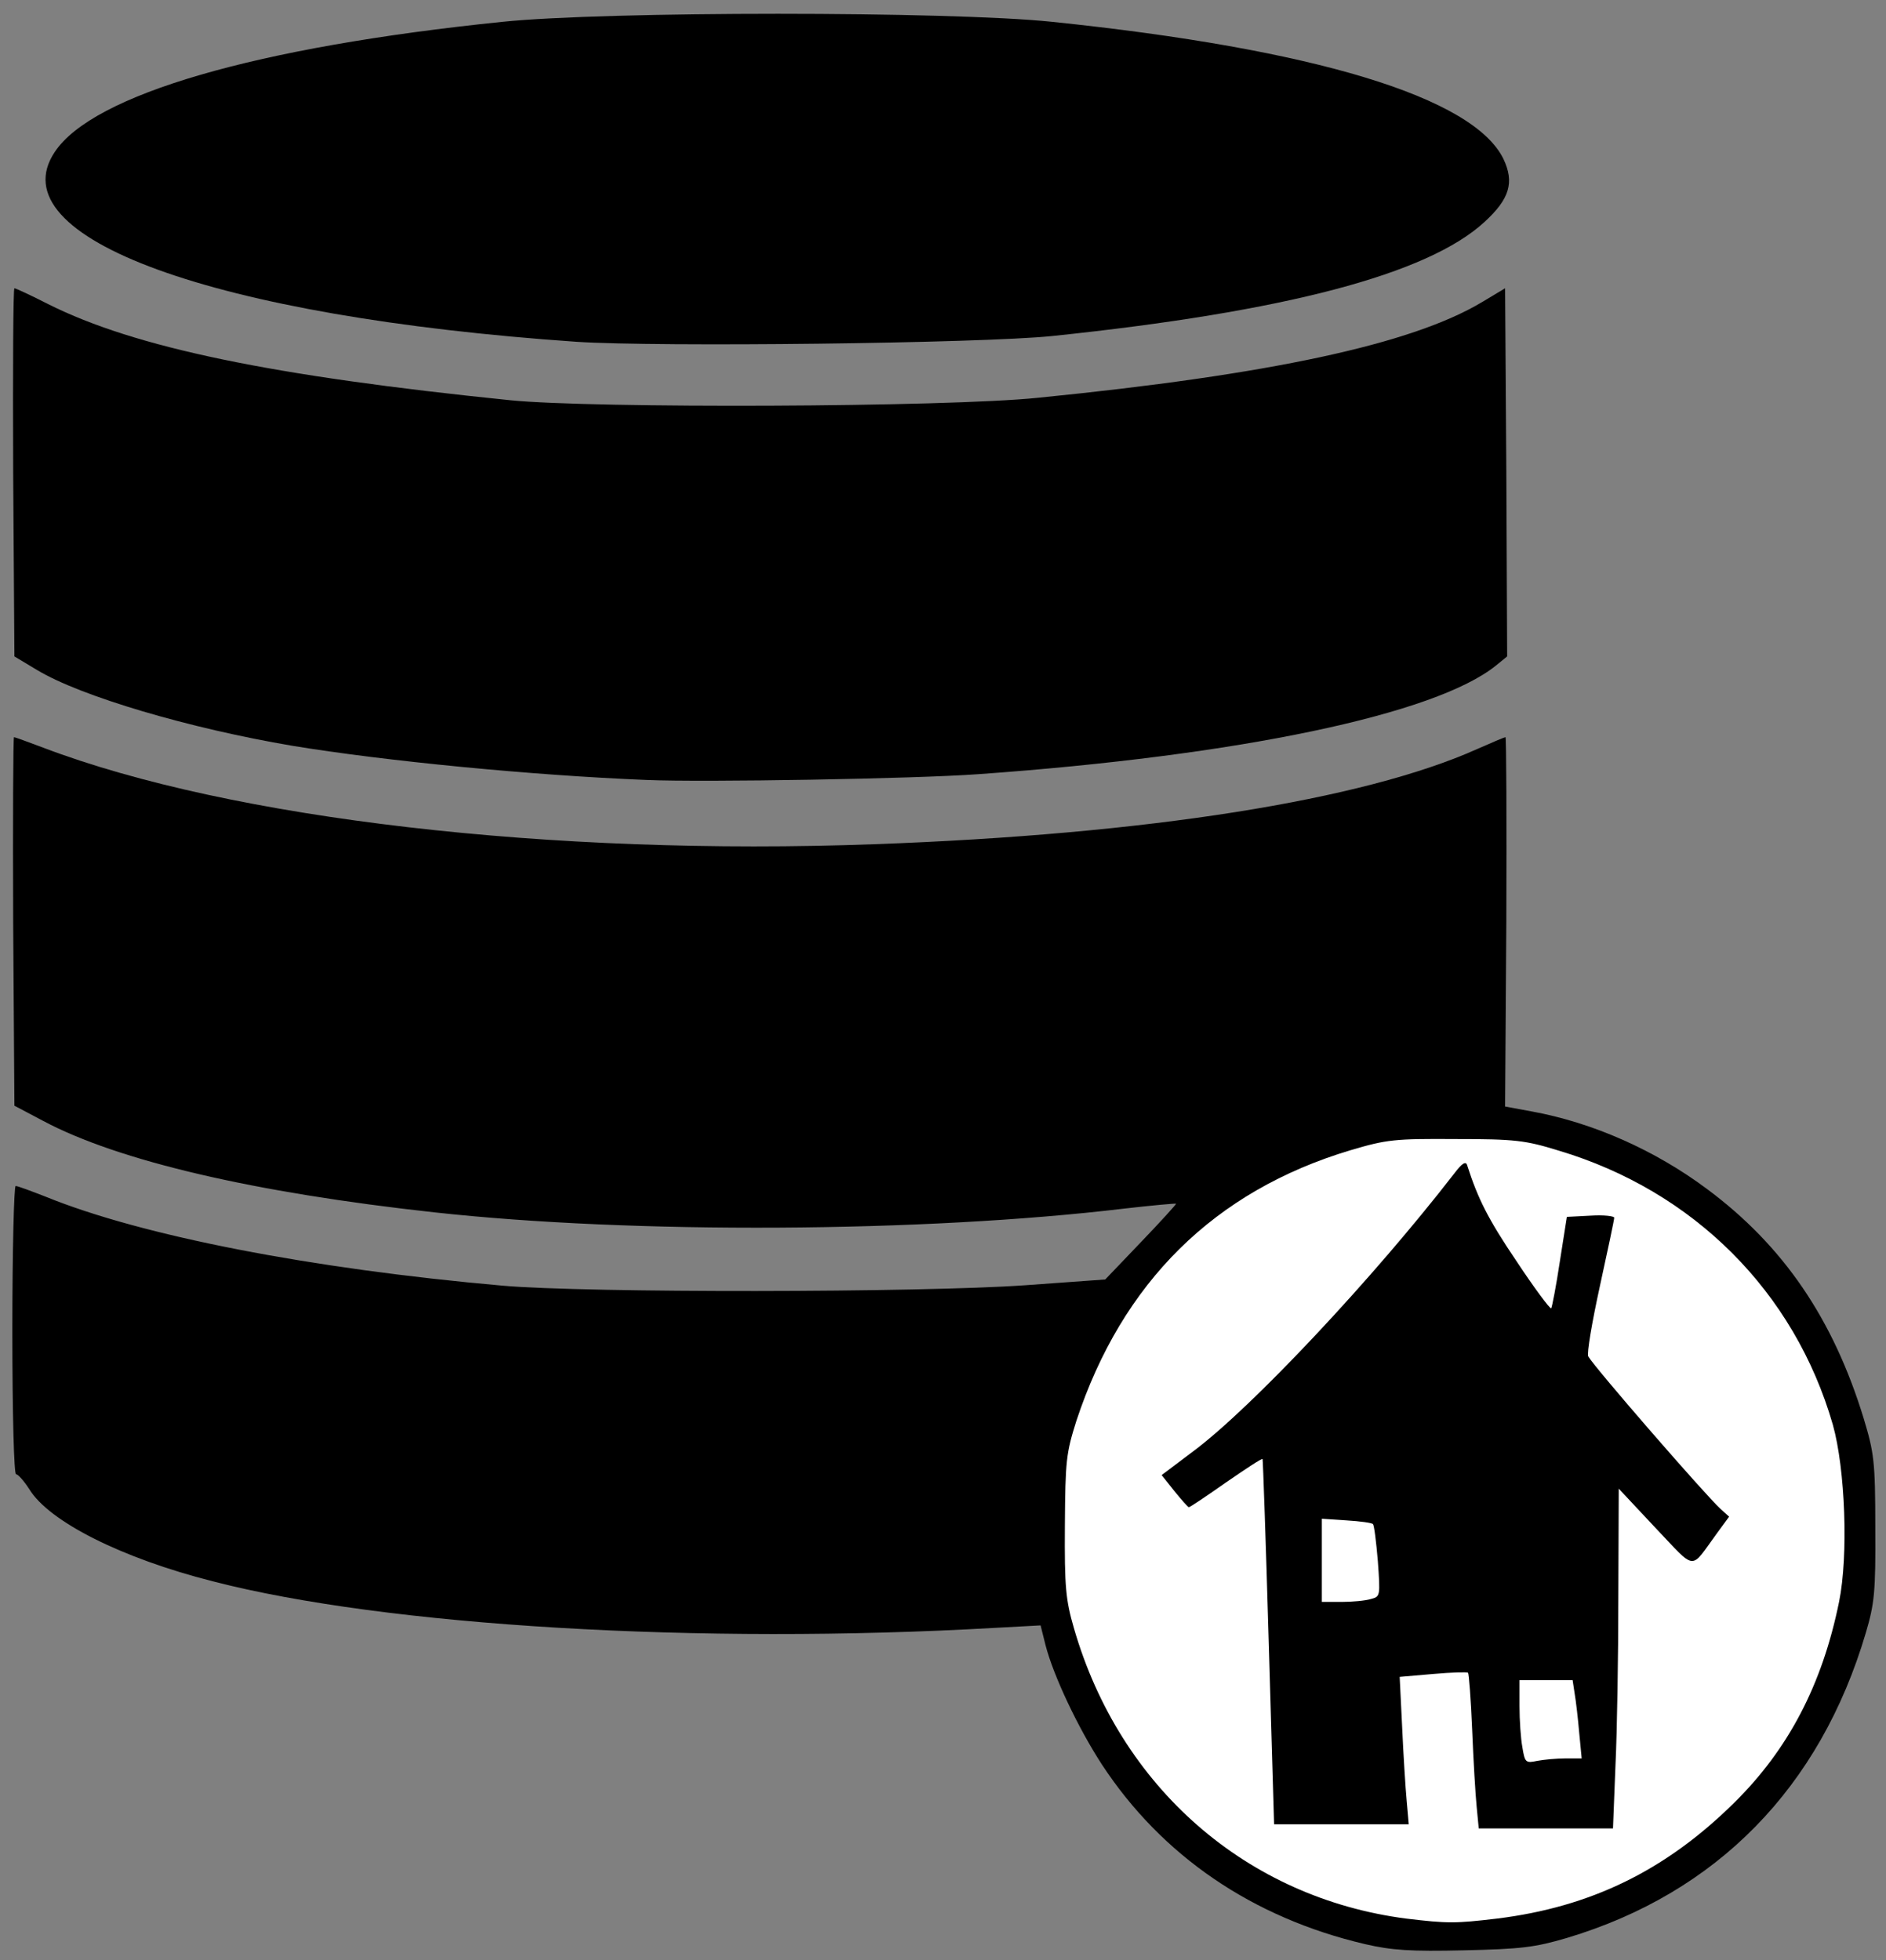 <?xml version="1.0" encoding="utf-8"?>
<!DOCTYPE svg PUBLIC "-//W3C//DTD SVG 20010904//EN" "http://www.w3.org/TR/2001/REC-SVG-20010904/DTD/svg10.dtd">
<svg version="1.0" xmlns="http://www.w3.org/2000/svg" width="458px" height="476px" viewBox="0 0 458 476" preserveAspectRatio="xMidYMid meet">
 <rect x="0" y="0" width="458" height="476" fill="#808080" stroke="none"/>
 <g fill="#000000">
  <path d="M331.5 472.1 c-27.4 -6.4 -49.4 -21.5 -63.9 -43.6 -5.8 -8.9 -11.8 -21.6 -13.7 -29 l-1.2 -4.8 -11.1 0.6 c-71.6 4.1 -147.8 -0.4 -189.9 -11.3 -22.1 -5.6 -39.8 -14.5 -44.6 -22.4 -1.3 -2 -2.7 -3.6 -3.2 -3.6 -0.5 0 -0.9 -14.4 -0.9 -35 0 -19.2 0.4 -35 0.8 -35 0.5 0 3.7 1.2 7.3 2.6 23.3 9.5 64.5 17.5 110.9 21.6 20.3 1.8 101.7 1.7 127 -0.1 l19.4 -1.4 8.7 -9.1 c4.8 -5 8.6 -9.2 8.5 -9.3 -0.1 -0.1 -5.8 0.4 -12.7 1.2 -48.6 5.8 -119.2 6.2 -167.4 0.9 -43.8 -4.8 -76.8 -12.5 -95 -22.2 l-7 -3.7 -0.3 -44.7 c-0.1 -24.7 0 -44.8 0.2 -44.8 0.2 0 3.5 1.2 7.2 2.6 45.6 17.3 123.2 26.3 201.8 23.4 66.4 -2.4 118.6 -10.7 146.3 -23.1 3.6 -1.6 6.7 -2.9 6.9 -2.9 0.2 0 0.3 20.2 0.2 44.9 l-0.3 44.8 6.5 1.2 c14.8 2.7 29.9 9.4 42.5 18.8 18.6 13.8 30.7 31.6 38.1 55.8 2.5 8.3 2.8 10.4 2.8 26.5 0.1 15.6 -0.2 18.4 -2.3 25.5 -11.1 37.6 -36.2 63.2 -72.6 74.1 -7.8 2.3 -11.2 2.7 -25 3 -13 0.3 -17.5 0 -24 -1.5z m32.5 -9.7 c33 -3.9 64.9 -30 75.8 -61.9 4 -11.7 5.5 -22.1 4.9 -33.5 -2.1 -38.9 -30.2 -73.5 -68.7 -84.3 -4.7 -1.4 -10.4 -2.7 -12.6 -3 l-4.2 -0.5 1 3.7 c0.6 2 1.9 5.4 3 7.5 3 5.8 11 17.7 11.6 17.1 0.3 -0.3 1 -3.8 1.6 -7.7 l1.1 -7.3 8.8 -0.3 8.7 -0.3 0 3.8 c0 2.1 -1.4 10 -3 17.6 l-3.1 13.8 4.8 5.7 c8 9.5 24.9 28.6 27.2 30.6 3.3 3 2.7 7 -2.1 13.7 -3.8 5.2 -4.7 5.8 -7.8 5.9 -3 0 -4.2 -0.8 -9.2 -6.2 l-5.7 -6.3 -0.1 23.1 c0 12.7 -0.3 29.9 -0.7 38.2 l-0.6 15.2 -19.3 0 -19.3 0 -0.5 -5.2 c-0.3 -2.9 -0.8 -11.4 -1.1 -18.8 -0.3 -7.4 -0.7 -13.5 -0.8 -13.6 -0.1 -0.1 -2.6 0.1 -5.5 0.3 l-5.2 0.6 0.5 4.6 c0.2 2.5 0.7 10.6 1 17.9 l0.6 13.2 -19.4 0 -19.4 0 -0.8 -30.2 c-0.4 -16.7 -1 -35.8 -1.4 -42.6 l-0.6 -12.2 -5.5 4 c-7.6 5.4 -11.5 5.5 -15.8 0.1 -5.3 -6.5 -4.6 -8.8 4.6 -15.6 14.1 -10.6 45.5 -44 62.7 -66.9 l3 -3.9 -6.5 0.7 c-9.9 1 -23.5 5.3 -33.4 10.3 -23.9 12.4 -39.2 31 -48.1 58.3 -2.5 7.6 -2.8 10.1 -2.9 22.5 -0.1 11.7 0.3 15.3 2.2 21.9 6.5 22.7 19.8 41.5 38.5 54.4 12.8 8.8 26.4 14 42.2 16.1 6.9 0.9 8.6 0.8 19.5 -0.5z m16 -42.6 c0 -7.4 -0.8 -8.8 -4.6 -8.8 -3.2 0 -3.4 0.2 -3.4 3.4 0 1.8 0.3 4.8 0.6 6.5 0.6 2.7 1 3.1 4 3.1 3.3 0 3.4 -0.1 3.4 -4.2z m-50.3 -34.4 c2.1 -0.6 2.2 -1 1.7 -6.3 -0.4 -3.1 -0.8 -5.7 -0.9 -5.8 -0.1 -0.2 -1.6 -0.6 -3.3 -0.9 l-3.2 -0.6 0 7.1 c0 7.6 0.3 7.9 5.7 6.5z"/>
  <path d="M157 189.4 c-27.6 -1.1 -63.6 -4.6 -86 -8.3 -24.9 -4.2 -51.4 -12 -62 -18.4 l-5.5 -3.3 -0.3 -44.7 c-0.1 -24.6 0 -44.7 0.3 -44.7 0.3 0 4 1.7 8.3 3.9 21 10.5 54.2 17.4 112.2 23.3 19.9 2 105.7 1.7 128 -0.6 56.3 -5.6 90.9 -13 108 -23.3 l5.5 -3.3 0.3 44.7 0.2 44.7 -2.7 2.2 c-14.7 11.9 -62.5 21.9 -125.8 26.4 -15 1.1 -66.5 2 -80.5 1.4z"/>
  <path d="M140 83 c-88.1 -6.1 -140.7 -25.2 -126.7 -46.1 9.3 -14 49.1 -25.5 108.7 -31.6 25.2 -2.6 108.7 -2.6 133.5 0 63.7 6.6 102.3 18.3 109.6 33.3 2.7 5.7 1.5 9.7 -4.6 15.3 -13.8 12.7 -48.4 21.8 -105 27.7 -17.6 1.8 -95.6 2.7 -115.5 1.4z"/>
 </g>
 <g fill="#ffffff">
  <path d="M341.5 465.9 c-38.7 -5 -69.5 -31.8 -80.7 -70.5 -2 -6.9 -2.3 -10 -2.2 -24.9 0.1 -15.8 0.3 -17.6 2.8 -25.5 11.1 -33.6 33.5 -55.8 66.6 -65.7 8.8 -2.6 10.7 -2.8 25.5 -2.7 14.4 0 16.9 0.3 25 2.8 32.8 9.8 57.3 34.3 66.6 66.6 3 10.7 3.8 31.7 1.5 43 -4.1 20.1 -12.3 35.8 -25.5 48.8 -16.6 16.4 -34.8 25.3 -57.6 28.1 -10.1 1.2 -12 1.2 -22 0z m50.8 -37.1 c0.4 -8.3 0.7 -26.9 0.7 -41.2 l0.1 -26.1 8.9 9.5 c10.1 10.6 8.3 10.4 14.9 1.4 l3 -4.1 -2.1 -1.9 c-3.8 -3.5 -30.3 -34 -32.1 -37 -0.4 -0.7 0.9 -8.3 2.8 -17 1.9 -8.7 3.5 -16.2 3.5 -16.7 0 -0.4 -2.6 -0.7 -5.7 -0.5 l-5.8 0.3 -1.7 10.8 c-0.9 6 -1.9 11.1 -2.1 11.4 -0.3 0.2 -4.1 -4.9 -8.4 -11.4 -6.9 -10.2 -9.4 -15.2 -12 -23.3 -0.3 -1.1 -1.2 -0.6 -3.1 1.9 -19.8 25.6 -49.2 56.9 -63.4 67.5 l-7.7 5.8 3.1 3.9 c1.7 2.1 3.3 3.9 3.5 3.9 0.3 0 4.3 -2.7 9 -6 4.8 -3.3 8.7 -5.9 8.9 -5.7 0.1 0.1 0.8 20.1 1.5 44.5 l1.3 44.2 16.3 0 16.4 0 -0.5 -5.7 c-0.3 -3.2 -0.8 -11.3 -1.1 -17.9 l-0.6 -12.2 8.1 -0.7 c4.5 -0.4 8.3 -0.5 8.5 -0.3 0.2 0.2 0.7 6.4 1 13.8 0.3 7.4 0.8 15.9 1.1 18.8 l0.5 5.2 16.3 0 16.3 0 0.6 -15.2z"/>
  <path d="M369.7 424.3 c-0.4 -2.1 -0.7 -6.6 -0.7 -10 l0 -6.3 6.5 0 6.4 0 0.5 3.3 c0.3 1.7 0.8 6 1.1 9.5 l0.6 6.2 -3.9 0 c-2.2 0 -5.3 0.3 -6.9 0.6 -2.8 0.6 -3 0.4 -3.6 -3.3z"/>
  <path d="M321 378.9 l0 -10.1 6 0.4 c3.3 0.2 6.2 0.6 6.4 0.9 0.3 0.2 0.8 4.3 1.2 9 0.6 8.5 0.6 8.6 -1.7 9.2 -1.3 0.4 -4.5 0.7 -7.1 0.7 l-4.8 0 0 -10.1z"/>
 </g>
</svg>